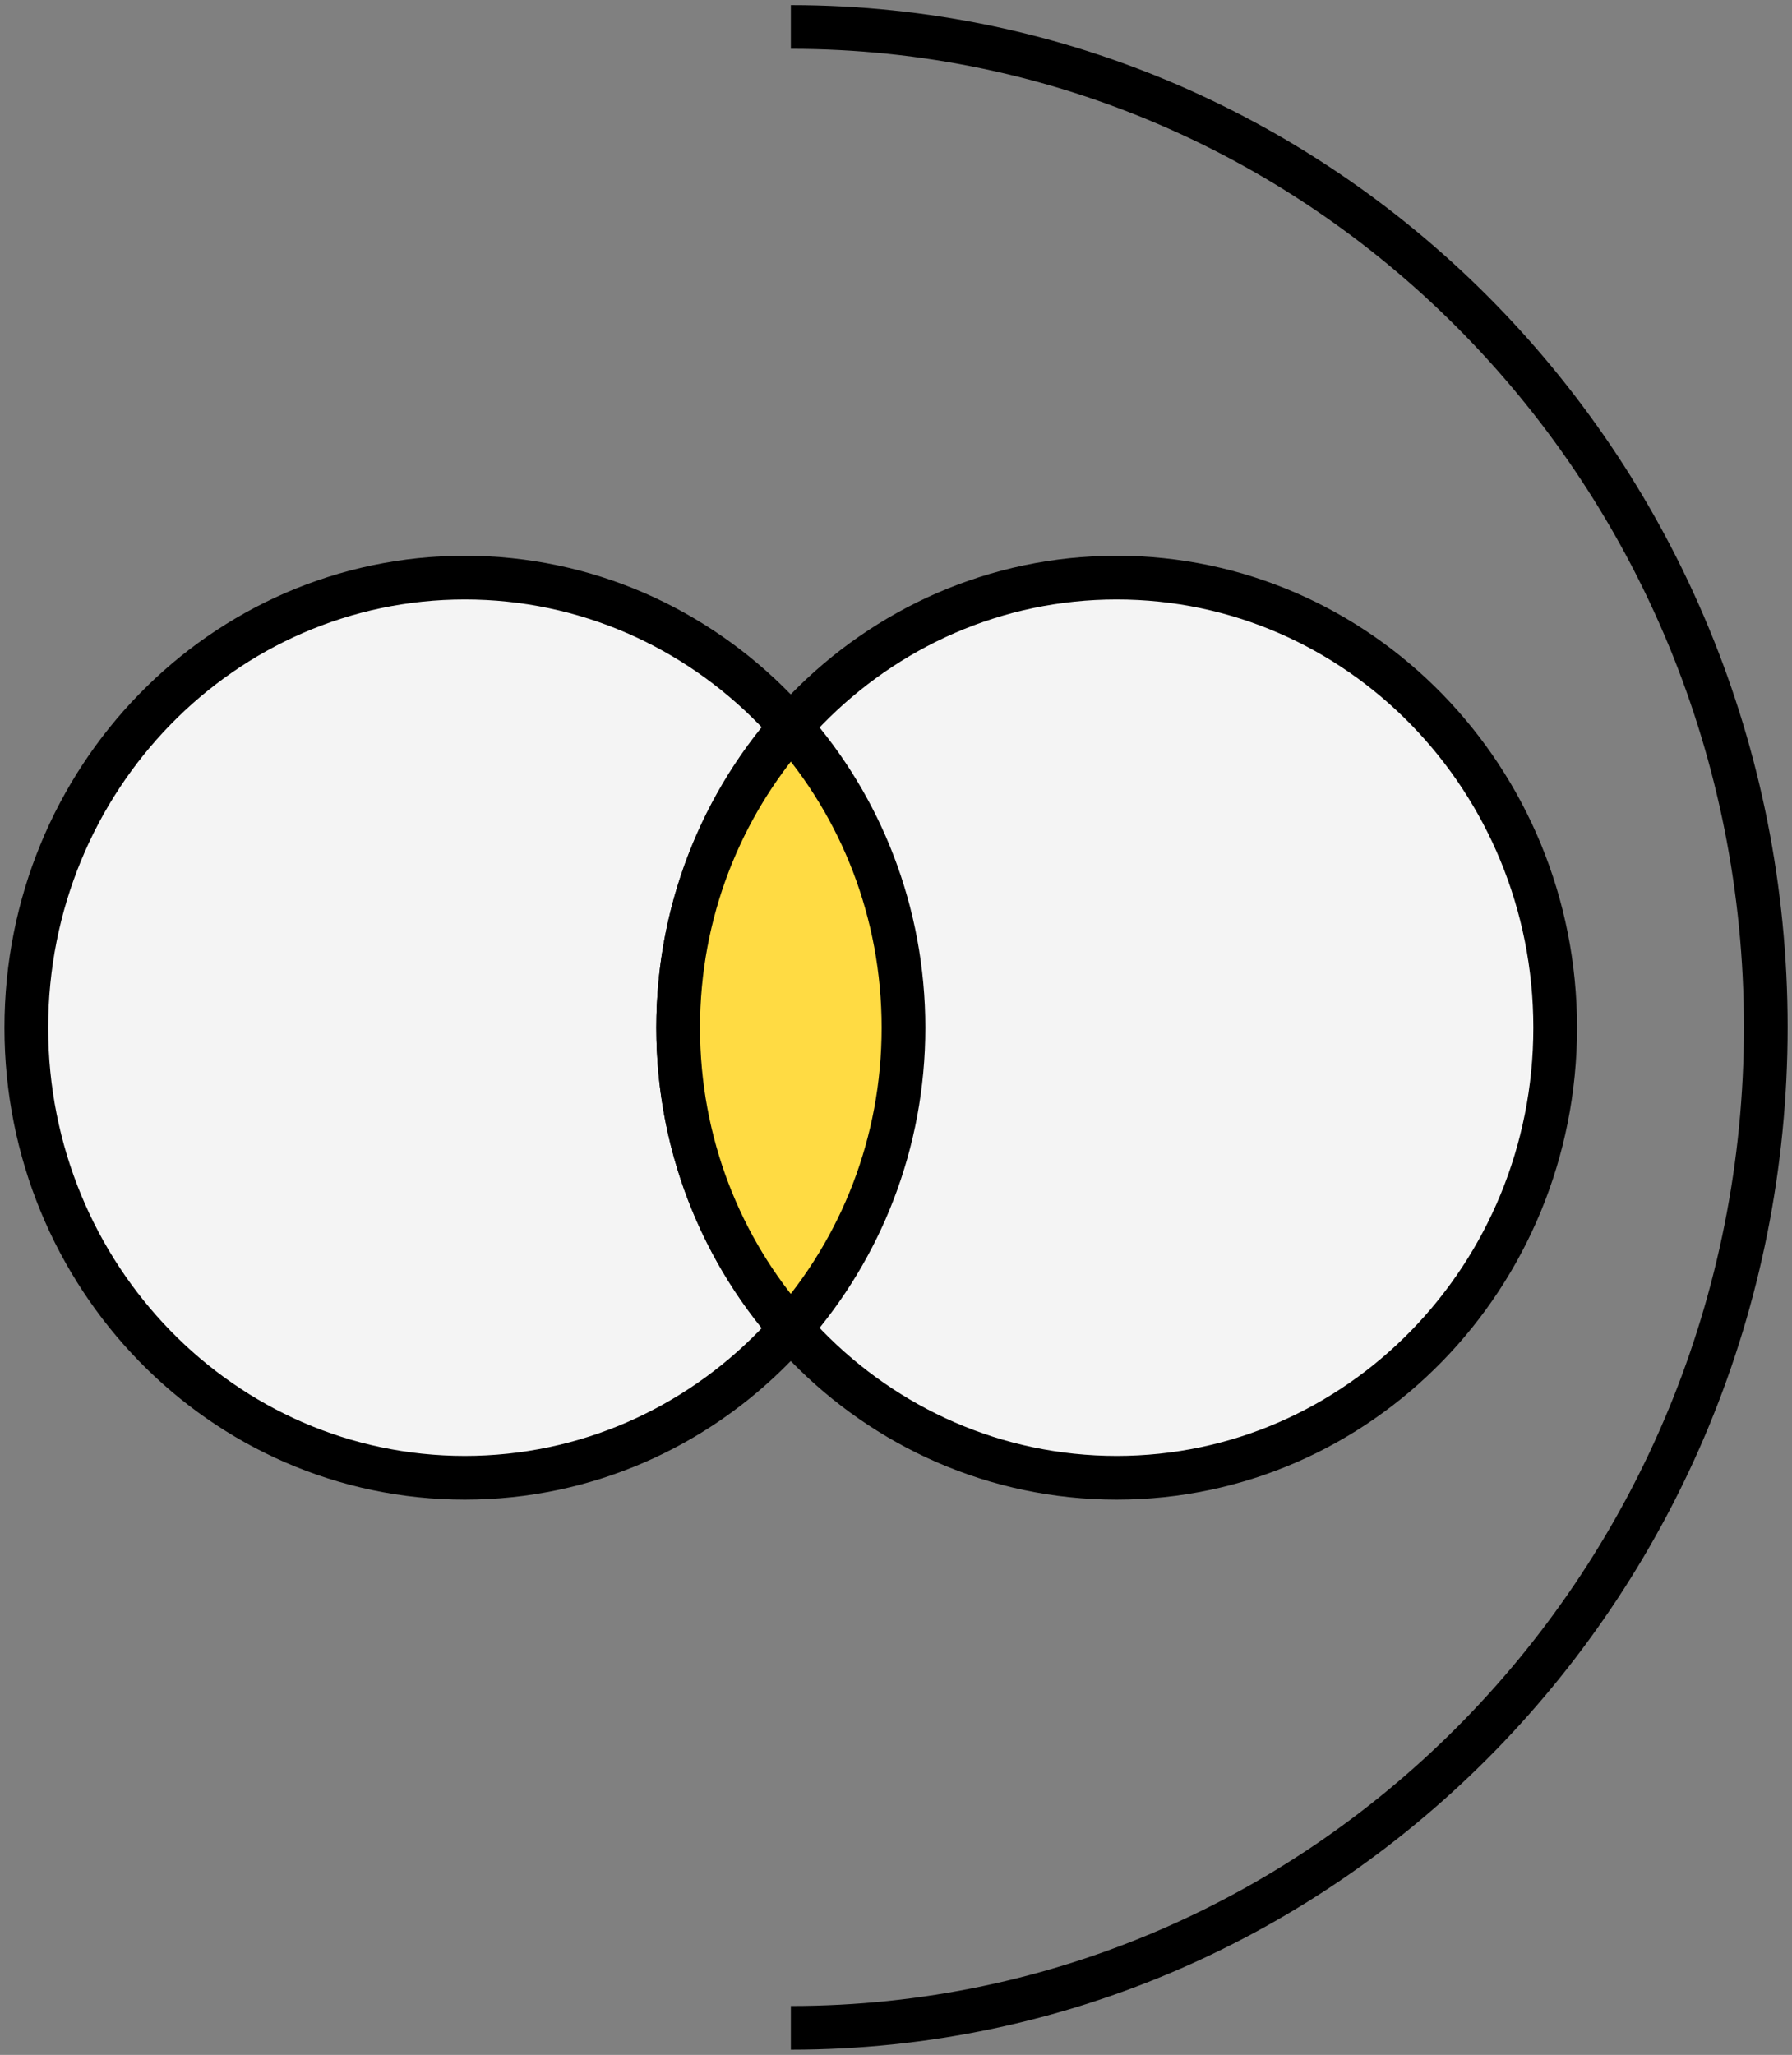 <svg width="41" height="47" viewBox="0 0 41 47" fill="none" xmlns="http://www.w3.org/2000/svg">
<rect x="0" y="0" width="41" height="47" fill="#808080" stroke="none"/>
<g clip-path="url(#clip0_3353_240)">
<path d="M18.094 46.381C30.415 46.381 40.4 36.136 40.4 23.493C40.4 10.85 30.415 0.617 18.094 0.617" stroke="black" stroke-miterlimit="10"/>
<path d="M10.635 33.8C16.176 33.8 20.668 29.191 20.668 23.506C20.668 17.82 16.176 13.211 10.635 13.211C5.094 13.211 0.602 17.82 0.602 23.506C0.602 29.191 5.094 33.8 10.635 33.8Z" fill="#F4F4F4" stroke="black" stroke-miterlimit="10"/>
<path d="M25.549 33.8C31.09 33.8 35.582 29.191 35.582 23.506C35.582 17.82 31.09 13.211 25.549 13.211C20.008 13.211 15.516 17.82 15.516 23.506C15.516 29.191 20.008 33.8 25.549 33.8Z" fill="#F4F4F4" stroke="black" stroke-miterlimit="10"/>
<path d="M15.516 23.506C15.516 26.151 16.491 28.561 18.093 30.378C19.695 28.549 20.671 26.151 20.671 23.506C20.671 20.861 19.695 18.451 18.093 16.635C16.491 18.464 15.516 20.861 15.516 23.506Z" fill="#FFDB43" stroke="black" stroke-miterlimit="10"/>
</g>
<defs>
<clipPath id="clip0_3353_240">
<rect width="41" height="47" fill="white"/>
</clipPath>
</defs>
</svg>

